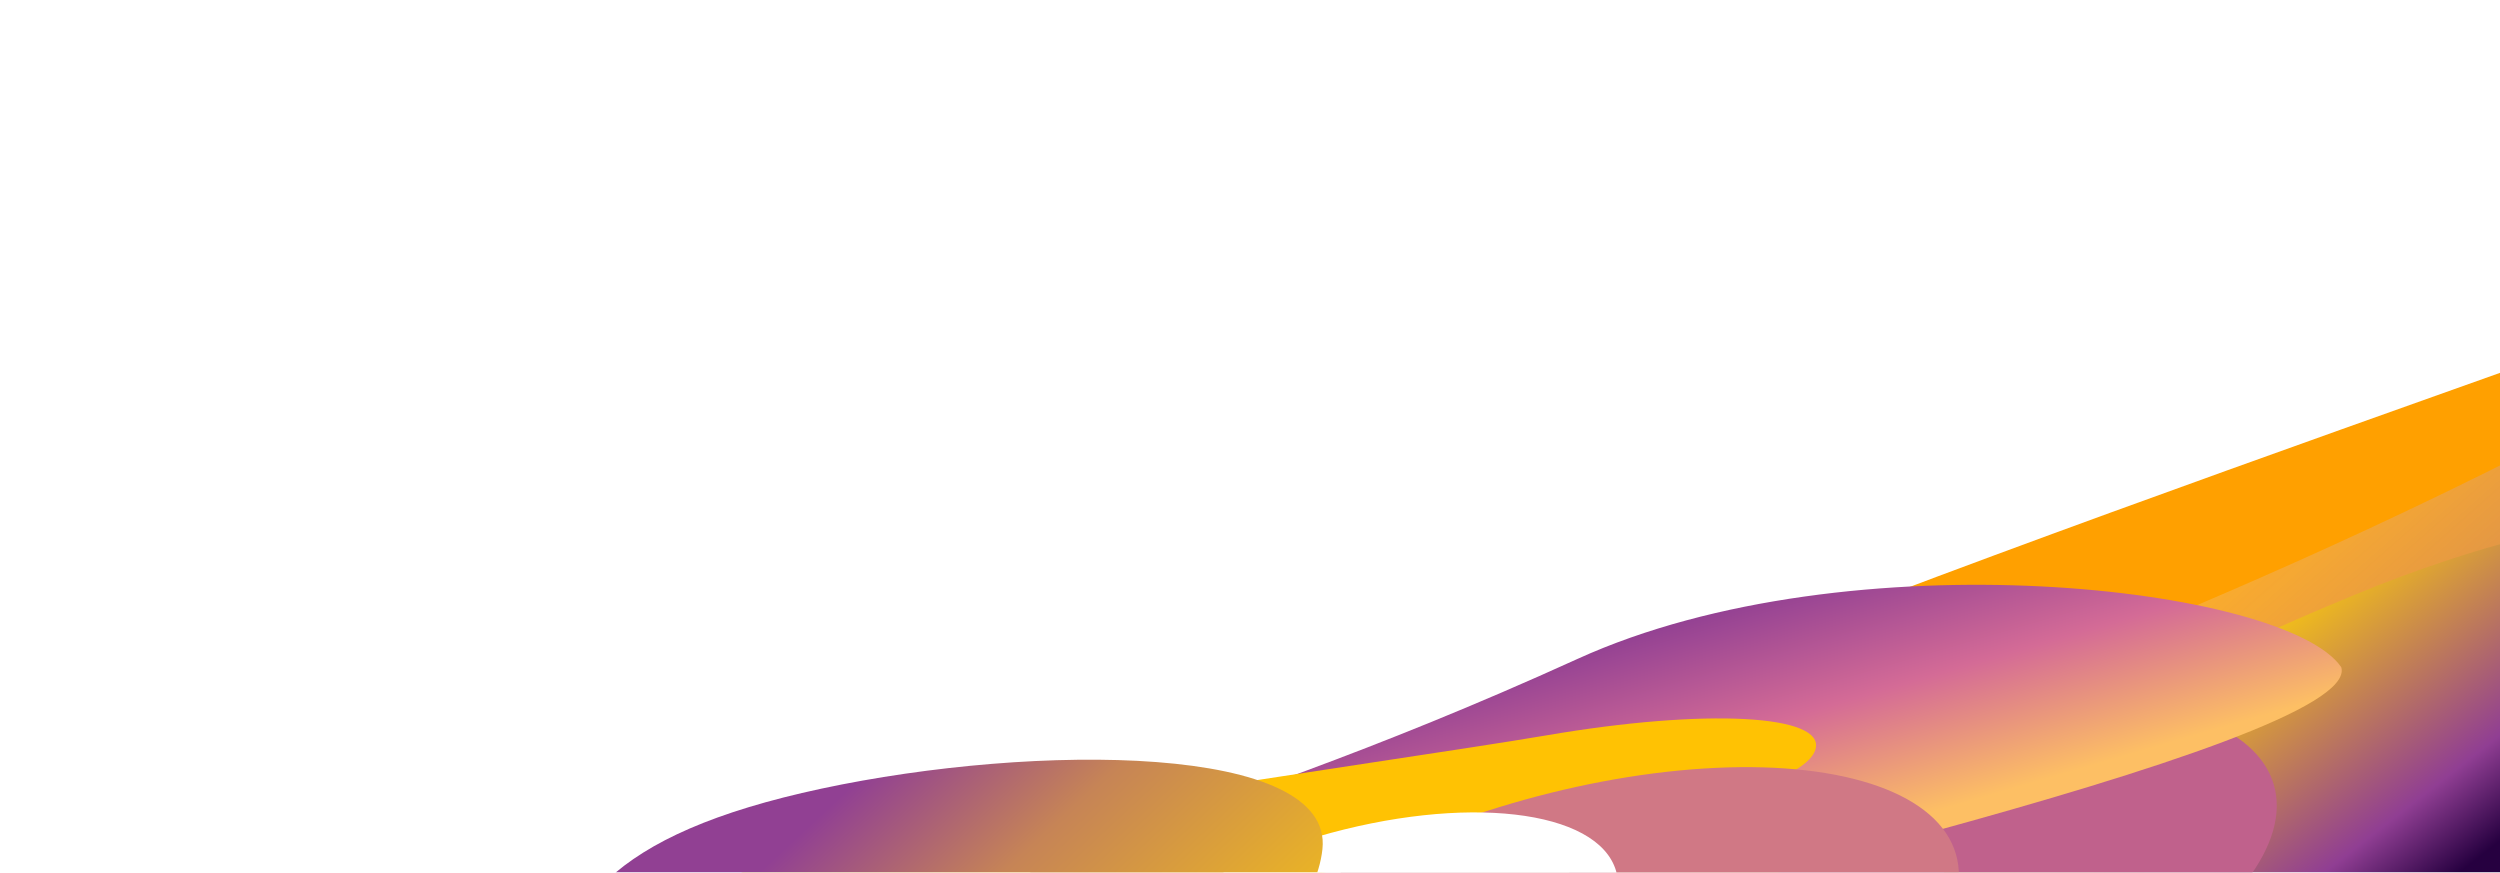 <svg width="1146" height="400" viewBox="0 0 1146 400" fill="none" xmlns="http://www.w3.org/2000/svg">
<g filter="url(#filter0_f_8_664)">
<g filter="url(#filter1_f_8_664)">
<path d="M662.278 368.928C640.185 343.229 1153.84 170.502 1269.42 126.257C1385.01 82.012 1496.62 66.977 1518.71 92.675C1540.8 118.373 1462.56 165.197 1161.85 268.103C881.685 354.272 705.043 391.106 662.278 368.928Z" fill="#FFA000"/>
</g>
<path d="M1473.99 174.633C1464.64 233.379 1370.32 299.175 1247.65 335.039C1124.98 370.903 918.498 389.225 906.001 346.478C893.503 303.731 985.799 305.267 1254.87 156C1427.58 60.183 1485.33 103.448 1473.99 174.633Z" fill="url(#paint0_linear_8_664)"/>
<g filter="url(#filter2_f_8_664)">
<path d="M1266.78 290.853C1260.86 342.834 1186.82 398.768 1089.18 427.314C991.538 455.861 903.296 447.913 892.083 409.563C880.871 371.213 966.891 317.933 1090.1 268.313C1203.63 224.184 1273.95 227.865 1266.78 290.853Z" fill="url(#paint1_linear_8_664)"/>
</g>
<ellipse cx="865.517" cy="411.364" rx="184.198" ry="78.073" transform="rotate(-16.297 865.517 411.364)" fill="#C0618C"/>
<g filter="url(#filter3_f_8_664)">
<path d="M1073.24 305.856C1083.8 341.966 708.368 424.307 622.98 449.272C537.591 474.236 459.811 465.201 449.254 429.091C438.696 392.981 532.988 388.582 723.117 302.053C847.987 245.223 1048.15 268.953 1073.24 305.856Z" fill="url(#paint2_linear_8_664)"/>
</g>
<g filter="url(#filter4_f_8_664)">
<path d="M321.573 407.939C326.306 391.93 636.402 349.498 709.115 337.055C781.828 324.612 836.936 327.503 832.203 343.512C827.469 359.521 769.043 377.027 586.53 402.83C421.778 421.644 327.448 424.088 321.573 407.939Z" fill="#FFC203"/>
</g>
<ellipse cx="715.282" cy="444.504" rx="188.893" ry="79.423" transform="rotate(-16.297 715.282 444.504)" fill="#D07885"/>
<ellipse cx="618.799" cy="434.972" rx="127.132" ry="53.548" transform="rotate(-16.297 618.799 434.972)" fill="white"/>
<g filter="url(#filter5_f_8_664)">
<path d="M606.209 389.212C601.074 437.564 517.249 493.806 418.981 514.832C320.713 535.858 245.213 513.706 250.348 465.353C255.483 417.001 278.352 382.525 376.62 361.499C474.889 340.473 611.344 340.86 606.209 389.212Z" fill="url(#paint3_linear_8_664)"/>
</g>
</g>
<defs>
<filter id="filter0_f_8_664" x="152.683" y="-25.718" width="1484.16" height="736.358" filterUnits="userSpaceOnUse" color-interpolation-filters="sRGB">
<feFlood flood-opacity="0" result="BackgroundImageFix"/>
<feBlend mode="normal" in="SourceGraphic" in2="BackgroundImageFix" result="shape"/>
<feGaussianBlur stdDeviation="22.5" result="effect1_foregroundBlur_8_664"/>
</filter>
<filter id="filter1_f_8_664" x="581.586" y="0.127" width="1020.62" height="455.118" filterUnits="userSpaceOnUse" color-interpolation-filters="sRGB">
<feFlood flood-opacity="0" result="BackgroundImageFix"/>
<feBlend mode="normal" in="SourceGraphic" in2="BackgroundImageFix" result="shape"/>
<feGaussianBlur stdDeviation="40" result="effect1_foregroundBlur_8_664"/>
</filter>
<filter id="filter2_f_8_664" x="831.102" y="178.81" width="496.175" height="325.635" filterUnits="userSpaceOnUse" color-interpolation-filters="sRGB">
<feFlood flood-opacity="0" result="BackgroundImageFix"/>
<feBlend mode="normal" in="SourceGraphic" in2="BackgroundImageFix" result="shape"/>
<feGaussianBlur stdDeviation="30" result="effect1_foregroundBlur_8_664"/>
</filter>
<filter id="filter3_f_8_664" x="298.455" y="118.071" width="925.002" height="495.312" filterUnits="userSpaceOnUse" color-interpolation-filters="sRGB">
<feFlood flood-opacity="0" result="BackgroundImageFix"/>
<feBlend mode="normal" in="SourceGraphic" in2="BackgroundImageFix" result="shape"/>
<feGaussianBlur stdDeviation="75" result="effect1_foregroundBlur_8_664"/>
</filter>
<filter id="filter4_f_8_664" x="297.573" y="305.327" width="558.913" height="137.321" filterUnits="userSpaceOnUse" color-interpolation-filters="sRGB">
<feFlood flood-opacity="0" result="BackgroundImageFix"/>
<feBlend mode="normal" in="SourceGraphic" in2="BackgroundImageFix" result="shape"/>
<feGaussianBlur stdDeviation="12" result="effect1_foregroundBlur_8_664"/>
</filter>
<filter id="filter5_f_8_664" x="0.101" y="98.243" width="856.249" height="674.533" filterUnits="userSpaceOnUse" color-interpolation-filters="sRGB">
<feFlood flood-opacity="0" result="BackgroundImageFix"/>
<feBlend mode="normal" in="SourceGraphic" in2="BackgroundImageFix" result="shape"/>
<feGaussianBlur stdDeviation="125" result="effect1_foregroundBlur_8_664"/>
</filter>
<linearGradient id="paint0_linear_8_664" x1="1369.42" y1="299.269" x2="1192.67" y2="98.948" gradientUnits="userSpaceOnUse">
<stop stop-color="#833693"/>
<stop offset="0.995" stop-color="#F9BB56" stop-opacity="0.5"/>
</linearGradient>
<linearGradient id="paint1_linear_8_664" x1="1151.04" y1="381.559" x2="1055.18" y2="258.648" gradientUnits="userSpaceOnUse">
<stop stop-color="#260040"/>
<stop offset="0.245" stop-color="#903E93"/>
<stop offset="1" stop-color="#FFD009"/>
</linearGradient>
<linearGradient id="paint2_linear_8_664" x1="596.264" y1="332.643" x2="629.78" y2="447.283" gradientUnits="userSpaceOnUse">
<stop stop-color="#903F93"/>
<stop offset="0.495" stop-color="#D46B96"/>
<stop offset="1" stop-color="#FDBF64"/>
</linearGradient>
<linearGradient id="paint3_linear_8_664" x1="702.667" y1="392.731" x2="541.436" y2="219.573" gradientUnits="userSpaceOnUse">
<stop stop-color="#FFD009"/>
<stop offset="0.677" stop-color="#C68456"/>
<stop offset="1" stop-color="#914093"/>
</linearGradient>
</defs>
</svg>
